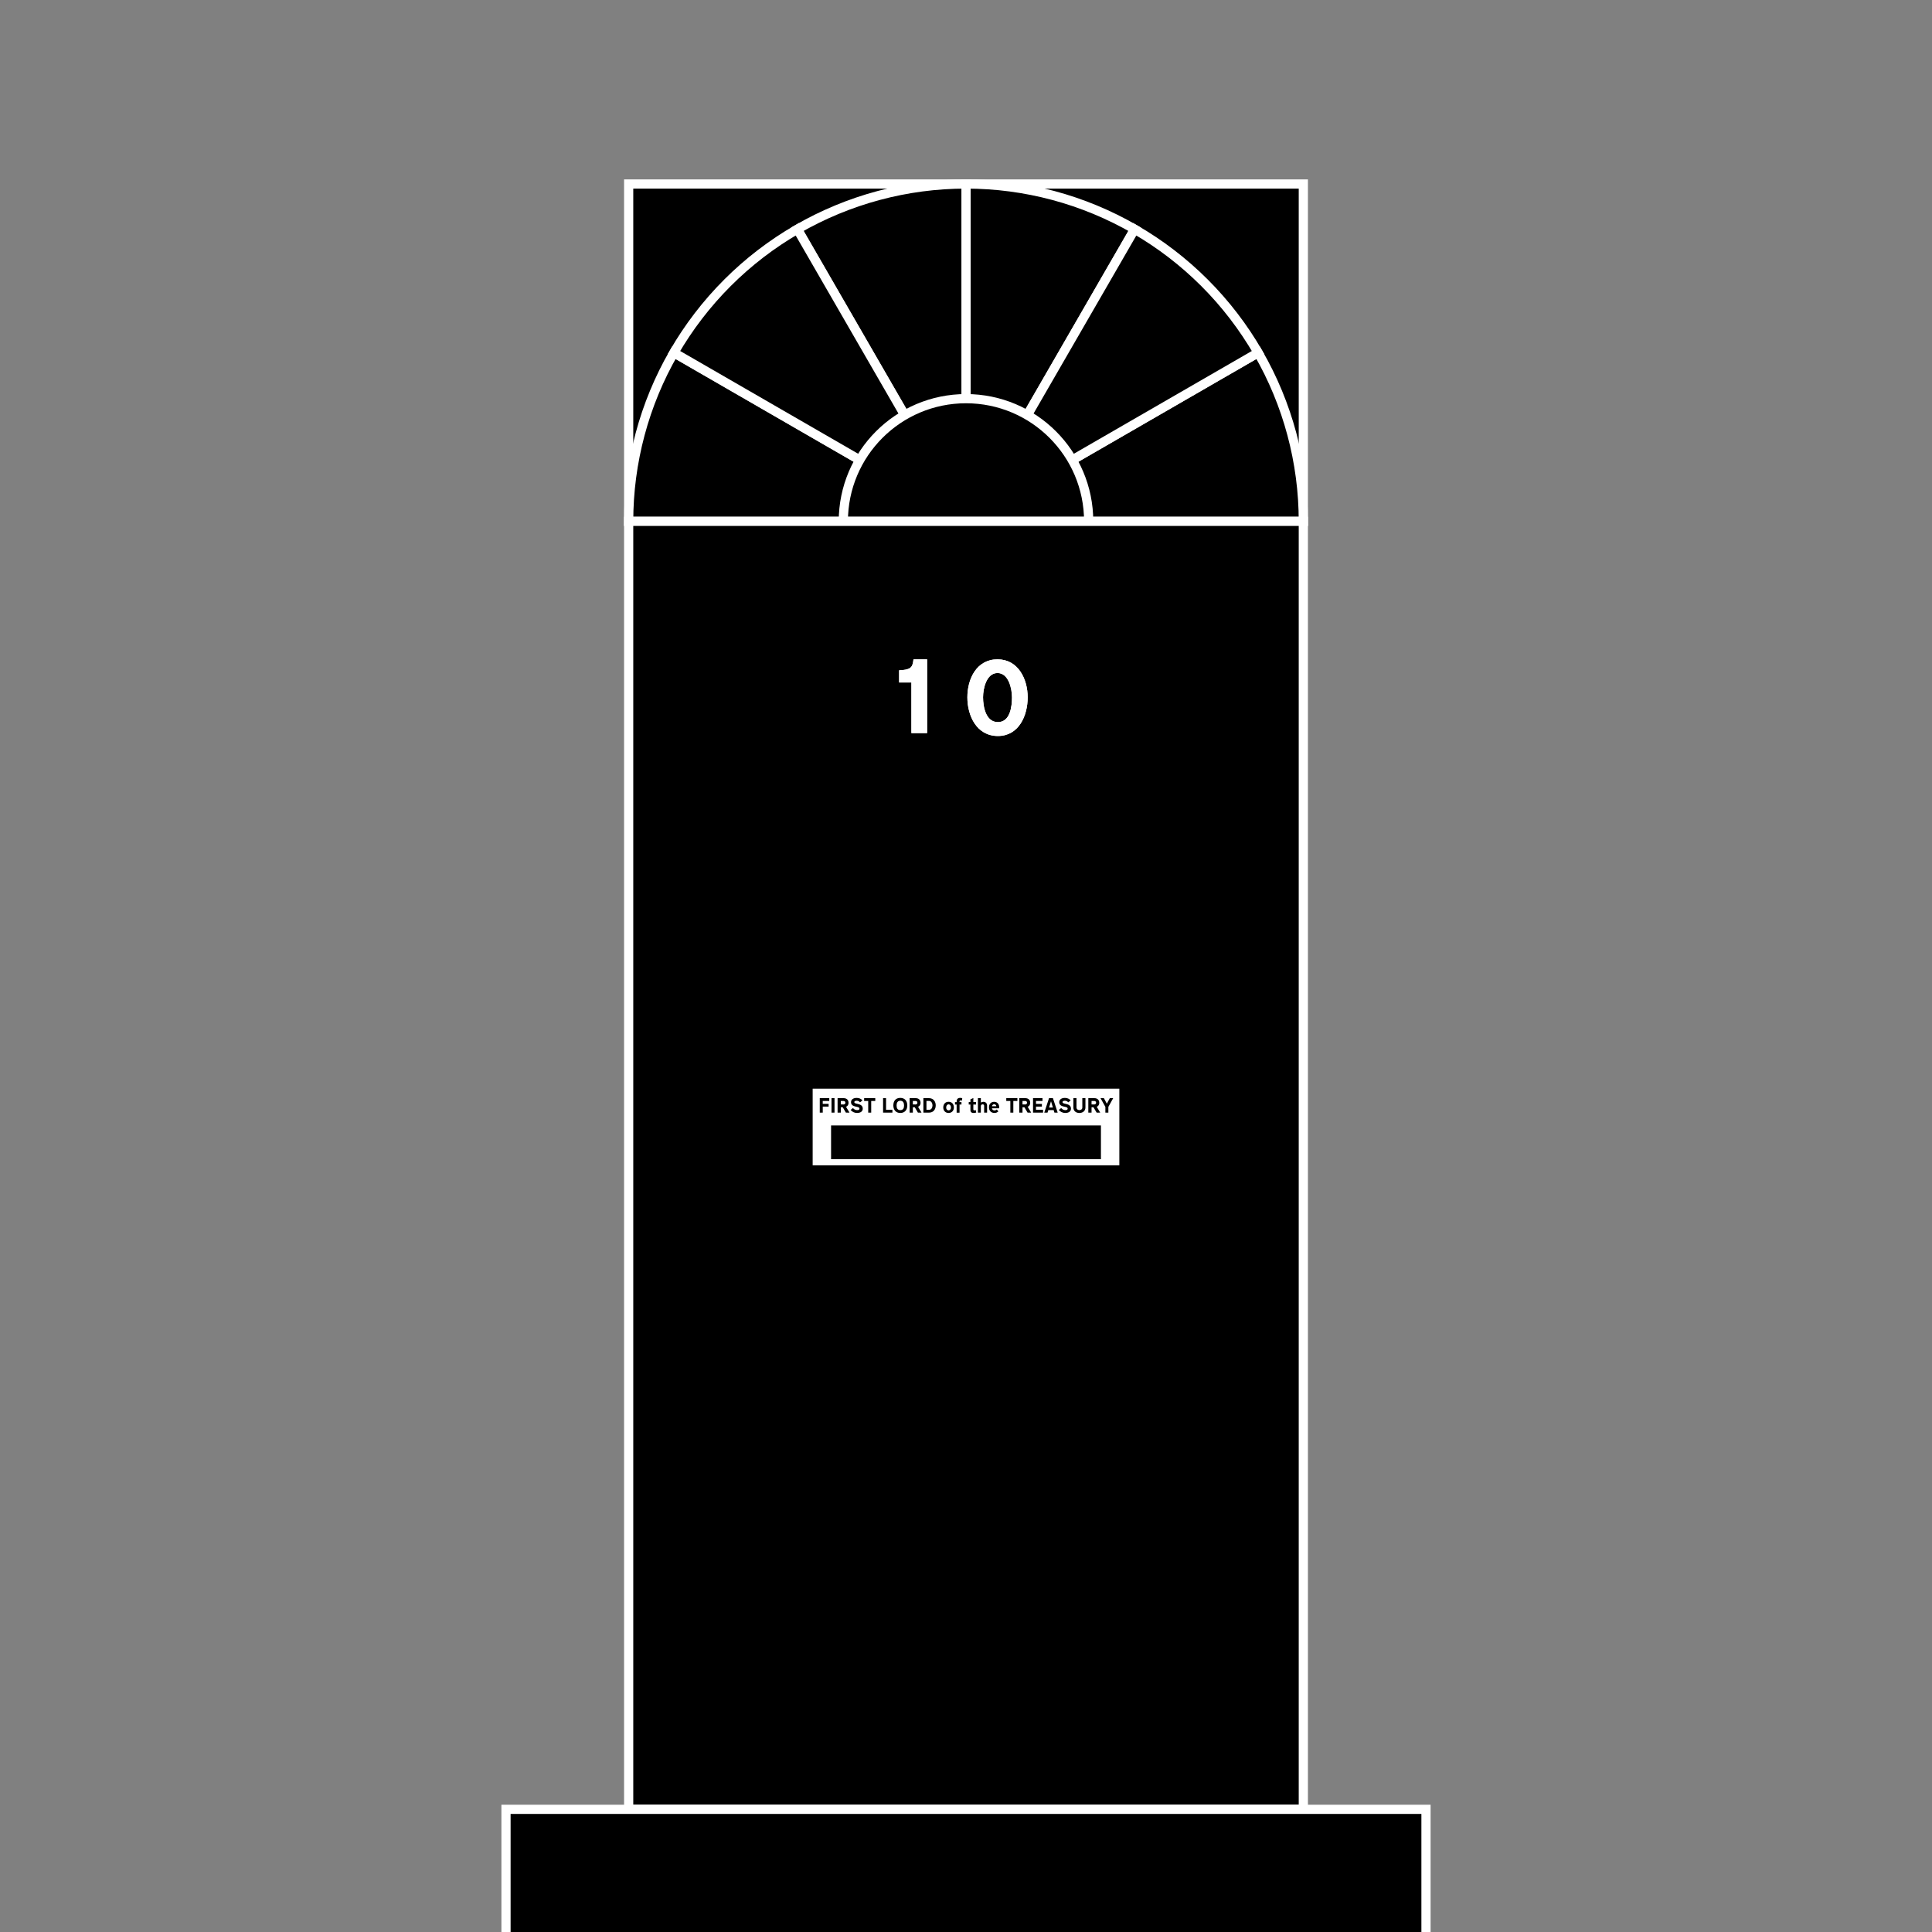 <?xml version="1.0" encoding="UTF-8" standalone="no"?>
<!DOCTYPE svg PUBLIC "-//W3C//DTD SVG 1.1//EN" "http://www.w3.org/Graphics/SVG/1.1/DTD/svg11.dtd">
<svg xmlns="http://www.w3.org/2000/svg" xmlns:xl="http://www.w3.org/1999/xlink" version="1.1" xmlns:dc="http://purl.org/dc/elements/1.1/" viewBox="0 0 630 630" width="630" height="630">
  <rect x="0" y="0" width="630" height="630" fill="#808080" stroke="none"/>
  <defs>
    <clipPath id="inner_stroke_clip_path">
      <path d="M 329.997 227.423 C 329.997 230.413 329.38 235.469 325.403 235.469 C 321.427 235.469 320.564 230.413 320.564 227.361 C 320.564 224.556 321.643 219.47 325.28 219.47 C 328.918 219.47 329.997 224.618 329.997 227.423 Z M 335.114 227.392 C 335.114 221.443 332.031 215 325.28 215 C 318.437 215 315.447 221.381 315.447 227.392 C 315.447 233.372 318.437 240 325.403 240 C 332.247 240 335.114 233.342 335.114 227.392 Z"/>
    </clipPath>
    <clipPath id="inner_stroke_clip_path_2">
      <path d="M 302.315 215 L 297.877 215 C 297.722 216.541 297.445 217.281 296.767 217.805 C 296.027 218.329 294.794 218.514 293.191 218.576 L 293.191 222.552 L 297.198 222.552 L 297.198 239.044 L 302.315 239.044 Z"/>
    </clipPath>
  </defs>
  <g id="404" fill="none" fill-opacity="1" stroke="none" stroke-opacity="1" stroke-dasharray="none">
    <title>404</title>
    <g id="404: Layer 1">
      <title>Layer 1</title>
      <g id="Group_57">
        <g id="Graphic_70">
          <rect x="205" y="60" width="220" height="110" fill="black"/>
          <rect x="205" y="60" width="220" height="110" stroke="white" stroke-linecap="square" stroke-linejoin="miter" stroke-width="3"/>
        </g>
        <g id="Graphic_69">
          <path d="M 315 170 L 315 60 C 334.309 60 353.278 65.083 370 74.737 L 315 170 Z" fill="black"/>
          <path d="M 315 170 L 315 60 C 334.309 60 353.278 65.083 370 74.737 L 315 170 Z" stroke="white" stroke-linecap="square" stroke-linejoin="miter" stroke-width="3"/>
        </g>
        <g id="Graphic_68">
          <path d="M 315 170 L 410.263 115 C 419.917 131.722 425 150.691 425 170 L 315 170 Z" fill="black"/>
          <path d="M 315 170 L 410.263 115 C 419.917 131.722 425 150.691 425 170 L 315 170 Z" stroke="white" stroke-linecap="square" stroke-linejoin="miter" stroke-width="3"/>
        </g>
        <g id="Graphic_67">
          <path d="M 315 170 L 370 74.737 C 386.722 84.392 400.608 98.278 410.263 115 L 315 170 Z" fill="black"/>
          <path d="M 315 170 L 370 74.737 C 386.722 84.392 400.608 98.278 410.263 115 L 315 170 Z" stroke="white" stroke-linecap="square" stroke-linejoin="miter" stroke-width="3"/>
        </g>
        <g id="Graphic_66">
          <path d="M 315 170 L 205 170 C 205 150.691 210.083 131.722 219.737 115 L 315 170 Z" fill="black"/>
          <path d="M 315 170 L 205 170 C 205 150.691 210.083 131.722 219.737 115 L 315 170 Z" stroke="white" stroke-linecap="square" stroke-linejoin="miter" stroke-width="3"/>
        </g>
        <g id="Graphic_65">
          <path d="M 315 170 L 260 74.737 C 276.722 65.083 295.691 60 315 60 L 315 170 Z" fill="black"/>
          <path d="M 315 170 L 260 74.737 C 276.722 65.083 295.691 60 315 60 L 315 170 Z" stroke="white" stroke-linecap="square" stroke-linejoin="miter" stroke-width="3"/>
        </g>
        <g id="Graphic_64">
          <path d="M 315 170 L 219.737 115 C 229.392 98.278 243.278 84.392 260 74.737 L 315 170 Z" fill="black"/>
          <path d="M 315 170 L 219.737 115 C 229.392 98.278 243.278 84.392 260 74.737 L 315 170 Z" stroke="white" stroke-linecap="square" stroke-linejoin="miter" stroke-width="3"/>
        </g>
        <g id="Graphic_63">
          <path d="M 275 170 C 275 147.909 292.909 130 315 130 C 337.091 130 355 147.909 355 170 L 275 170" fill="black"/>
          <path d="M 275 170 C 275 147.909 292.909 130 315 130 C 337.091 130 355 147.909 355 170 L 275 170" stroke="white" stroke-linecap="square" stroke-linejoin="miter" stroke-width="3"/>
        </g>
        <g id="Group_58">
          <g id="Graphic_62">
            <rect x="205" y="170" width="220" height="420" fill="black"/>
            <rect x="205" y="170" width="220" height="420" stroke="white" stroke-linecap="square" stroke-linejoin="miter" stroke-width="3"/>
          </g>
          <g id="Graphic_61">
            <path d="M 265 355 L 265 380 L 365 380 L 365 355 Z M 271 367 L 359 367 L 359 378 L 271 378 Z M 270.417 358.091 L 270.417 359.018 L 268.284 359.018 L 268.284 359.963 L 270.205 359.963 L 270.205 360.854 L 268.29 360.854 L 268.29 362.818 L 267.315 362.818 L 267.315 358.091 Z M 272.126 358.091 L 272.126 362.818 L 271.145 362.818 L 271.145 358.091 Z M 275.665 359.582 C 275.665 359.236 275.429 359.012 275.065 359.012 L 274.181 359.012 L 274.181 360.145 L 275.065 360.151 C 275.429 360.151 275.665 359.921 275.665 359.582 Z M 275.883 360.915 L 277.011 362.818 L 275.841 362.818 L 274.805 361.066 L 274.181 361.066 L 274.181 362.818 L 273.126 362.818 L 273.126 358.091 L 275.071 358.091 C 276.168 358.091 276.695 358.751 276.695 359.618 C 276.695 360.382 276.253 360.757 275.883 360.915 Z M 281.331 361.533 L 281.331 361.533 C 281.331 362.315 280.737 362.921 279.435 362.921 C 278.665 362.921 277.853 362.545 277.374 361.933 L 278.15 361.309 C 278.447 361.727 278.956 361.975 279.441 361.993 C 279.998 362.018 280.265 361.83 280.265 361.533 C 280.265 361.206 279.986 361.054 279.61 360.969 L 278.925 360.818 C 278.253 360.66 277.507 360.333 277.507 359.406 C 277.507 358.642 278.113 358.012 279.356 358.012 C 280.168 358.012 280.816 358.315 281.24 358.842 L 280.434 359.46 C 280.204 359.139 279.804 358.933 279.356 358.933 C 278.847 358.933 278.574 359.127 278.574 359.37 C 278.574 359.612 278.78 359.763 279.295 359.885 L 279.895 360.03 C 280.931 360.279 281.331 360.775 281.331 361.533 Z M 285.416 358.091 L 285.416 359.024 L 284.089 359.024 L 284.089 362.818 L 283.113 362.818 L 283.113 359.024 L 281.786 359.024 L 281.786 358.091 Z M 291.003 361.884 L 291.003 362.818 L 287.961 362.818 L 287.961 358.091 L 288.93 358.091 L 288.93 361.884 Z M 294.802 360.478 C 294.802 359.63 294.475 358.933 293.584 358.933 C 292.7 358.933 292.36 359.636 292.36 360.478 C 292.36 361.363 292.675 362 293.584 362 C 294.499 362 294.802 361.363 294.802 360.478 Z M 295.857 360.478 L 295.857 360.478 C 295.857 361.872 295.081 362.921 293.578 362.921 C 292.081 362.921 291.306 361.866 291.306 360.472 C 291.306 359.054 292.045 358.006 293.578 358.006 C 295.099 358.006 295.857 359.067 295.857 360.478 Z M 299.153 359.582 C 299.153 359.236 298.917 359.012 298.553 359.012 L 297.669 359.012 L 297.669 360.145 L 298.553 360.151 C 298.917 360.151 299.153 359.921 299.153 359.582 Z M 299.371 360.915 L 300.499 362.818 L 299.329 362.818 L 298.293 361.066 L 297.669 361.066 L 297.669 362.818 L 296.614 362.818 L 296.614 358.091 L 298.559 358.091 C 299.656 358.091 300.183 358.751 300.183 359.618 C 300.183 360.382 299.741 360.757 299.371 360.915 Z M 304.074 360.424 C 304.074 359.776 303.68 358.994 302.977 358.994 L 302.104 358.994 L 302.104 361.897 L 302.935 361.897 C 303.722 361.897 304.074 361.157 304.074 360.424 Z M 305.128 360.43 L 305.128 360.43 C 305.128 361.672 304.462 362.818 302.898 362.818 L 301.105 362.818 L 301.105 358.091 L 302.904 358.091 C 304.462 358.091 305.128 359.303 305.128 360.43 Z M 310.097 361.139 C 310.097 360.575 309.782 360.115 309.322 360.115 C 308.849 360.115 308.54 360.575 308.54 361.139 C 308.54 361.69 308.849 362.078 309.322 362.078 C 309.788 362.078 310.097 361.697 310.097 361.139 Z M 311.049 361.139 L 311.049 361.139 C 311.049 362.157 310.376 362.921 309.322 362.921 C 308.267 362.921 307.583 362.163 307.583 361.139 C 307.583 360.085 308.195 359.273 309.322 359.273 C 310.443 359.273 311.049 360.097 311.049 361.139 Z M 313.77 358.103 L 313.691 358.915 C 313.545 358.854 313.43 358.836 313.303 358.836 C 313.006 358.836 312.873 358.976 312.879 359.297 L 312.885 359.382 L 313.521 359.382 L 313.521 360.169 L 312.897 360.169 L 312.897 362.824 L 311.946 362.824 L 311.946 360.169 L 311.412 360.169 L 311.412 359.382 L 311.946 359.382 L 311.946 359.182 C 311.946 358.4 312.352 358 313.146 358 C 313.352 358 313.582 358.036 313.77 358.103 Z M 318.187 361.981 L 318.339 362.769 C 318.139 362.86 317.836 362.927 317.484 362.927 C 316.842 362.927 316.442 362.642 316.442 361.963 C 316.442 361.963 316.442 360.666 316.442 360.182 L 315.891 360.182 L 315.891 359.376 L 316.442 359.376 L 316.442 358.485 L 317.394 358.055 L 317.394 359.376 L 318.272 359.376 L 318.272 360.182 L 317.394 360.182 L 317.394 361.666 C 317.394 361.993 317.49 362.078 317.721 362.078 C 317.86 362.078 318.036 362.042 318.187 361.981 Z M 321.878 360.497 L 321.878 362.818 L 320.914 362.818 L 320.914 360.606 C 320.914 360.291 320.745 360.115 320.436 360.115 C 320.09 360.115 319.842 360.327 319.842 360.703 L 319.842 362.818 L 318.884 362.818 L 318.884 358.091 L 319.842 358.091 L 319.842 359.563 C 320.054 359.388 320.363 359.285 320.635 359.285 C 321.435 359.285 321.878 359.788 321.878 360.497 Z M 323.478 360.727 L 324.871 360.727 C 324.871 360.357 324.562 360.091 324.168 360.091 C 323.793 360.091 323.514 360.388 323.478 360.727 Z M 325.823 361.254 L 325.811 361.406 L 323.465 361.406 C 323.49 361.793 323.841 362.09 324.265 362.09 C 324.568 362.09 324.823 361.993 325.047 361.787 L 325.556 362.412 C 325.211 362.739 324.805 362.921 324.271 362.921 C 323.12 362.921 322.484 362.103 322.484 361.084 C 322.484 360.091 323.09 359.285 324.162 359.285 C 325.35 359.285 325.889 360.182 325.823 361.254 Z M 331.761 358.091 L 331.761 359.024 L 330.434 359.024 L 330.434 362.818 L 329.459 362.818 L 329.459 359.024 L 328.132 359.024 L 328.132 358.091 Z M 334.906 359.582 C 334.906 359.236 334.67 359.012 334.307 359.012 L 333.422 359.012 L 333.422 360.145 L 334.307 360.151 C 334.67 360.151 334.906 359.921 334.906 359.582 Z M 335.125 360.915 L 336.252 362.818 L 335.082 362.818 L 334.046 361.066 L 333.422 361.066 L 333.422 362.818 L 332.367 362.818 L 332.367 358.091 L 334.313 358.091 C 335.409 358.091 335.937 358.751 335.937 359.618 C 335.937 360.382 335.494 360.757 335.125 360.915 Z M 340.13 361.884 L 340.13 362.818 L 336.858 362.818 L 336.858 358.091 L 339.948 358.091 L 339.948 359.024 L 337.827 359.024 L 337.827 359.976 L 339.748 359.976 L 339.748 360.848 L 337.827 360.848 L 337.827 361.884 Z M 342.1 361.145 L 343.336 361.145 L 342.718 359.097 Z M 343.342 358.091 L 344.905 362.818 L 343.839 362.818 L 343.59 361.981 L 341.839 361.981 L 341.584 362.818 L 340.524 362.818 L 342.075 358.091 Z M 349.226 361.533 L 349.226 361.533 C 349.226 362.315 348.632 362.921 347.329 362.921 C 346.56 362.921 345.748 362.545 345.269 361.933 L 346.045 361.309 C 346.341 361.727 346.85 361.975 347.335 361.993 C 347.893 362.018 348.159 361.83 348.159 361.533 C 348.159 361.206 347.881 361.054 347.505 360.969 L 346.82 360.818 C 346.148 360.66 345.402 360.333 345.402 359.406 C 345.402 358.642 346.008 358.012 347.25 358.012 C 348.062 358.012 348.711 358.315 349.135 358.842 L 348.329 359.46 C 348.099 359.139 347.699 358.933 347.25 358.933 C 346.741 358.933 346.469 359.127 346.469 359.37 C 346.469 359.612 346.675 359.763 347.19 359.885 L 347.79 360.03 C 348.826 360.279 349.226 360.775 349.226 361.533 Z M 353.947 358.091 L 353.947 361.115 C 353.947 362.357 352.971 362.927 351.971 362.927 C 350.953 362.927 350.014 362.357 350.014 361.121 L 350.014 358.091 L 351.032 358.091 L 351.032 361.115 C 351.032 361.715 351.498 361.993 351.983 361.993 C 352.456 361.993 352.935 361.721 352.935 361.115 L 352.928 358.091 Z M 357.425 359.582 C 357.425 359.236 357.189 359.012 356.825 359.012 L 355.94 359.012 L 355.94 360.145 L 356.825 360.151 C 357.189 360.151 357.425 359.921 357.425 359.582 Z M 357.643 360.915 L 358.77 362.818 L 357.601 362.818 L 356.564 361.066 L 355.94 361.066 L 355.94 362.818 L 354.886 362.818 L 354.886 358.091 L 356.831 358.091 C 357.928 358.091 358.455 358.751 358.455 359.618 C 358.455 360.382 358.013 360.757 357.643 360.915 Z M 361.903 358.091 L 363 358.091 L 361.424 360.933 L 361.424 362.818 L 360.449 362.818 L 360.449 360.933 L 358.861 358.091 L 359.958 358.091 L 360.928 359.903 Z" fill="white"/>
          </g>
          <g id="Graphic_60">
            <path d="M 329.997 227.423 C 329.997 230.413 329.38 235.469 325.403 235.469 C 321.427 235.469 320.564 230.413 320.564 227.361 C 320.564 224.556 321.643 219.47 325.28 219.47 C 328.918 219.47 329.997 224.618 329.997 227.423 Z M 335.114 227.392 C 335.114 221.443 332.031 215 325.28 215 C 318.437 215 315.447 221.381 315.447 227.392 C 315.447 233.372 318.437 240 325.403 240 C 332.247 240 335.114 233.342 335.114 227.392 Z" fill="white"/>
            <path d="M 329.997 227.423 C 329.997 230.413 329.38 235.469 325.403 235.469 C 321.427 235.469 320.564 230.413 320.564 227.361 C 320.564 224.556 321.643 219.47 325.28 219.47 C 328.918 219.47 329.997 224.618 329.997 227.423 Z M 335.114 227.392 C 335.114 221.443 332.031 215 325.28 215 C 318.437 215 315.447 221.381 315.447 227.392 C 315.447 233.372 318.437 240 325.403 240 C 332.247 240 335.114 233.342 335.114 227.392 Z" stroke="white" stroke-linecap="square" stroke-linejoin="miter" stroke-width="6" clip-path="url(#inner_stroke_clip_path)"/>
          </g>
          <g id="Graphic_59">
            <path d="M 302.315 215 L 297.877 215 C 297.722 216.541 297.445 217.281 296.767 217.805 C 296.027 218.329 294.794 218.514 293.191 218.576 L 293.191 222.552 L 297.198 222.552 L 297.198 239.044 L 302.315 239.044 Z" fill="white"/>
            <path d="M 302.315 215 L 297.877 215 C 297.722 216.541 297.445 217.281 296.767 217.805 C 296.027 218.329 294.794 218.514 293.191 218.576 L 293.191 222.552 L 297.198 222.552 L 297.198 239.044 L 302.315 239.044 Z" stroke="white" stroke-linecap="square" stroke-linejoin="miter" stroke-width="6" clip-path="url(#inner_stroke_clip_path_2)"/>
          </g>
        </g>
      </g>
      <g id="Graphic_56">
        <rect x="165" y="590" width="300" height="45.5" fill="black"/>
        <rect x="165" y="590" width="300" height="45.5" stroke="white" stroke-linecap="square" stroke-linejoin="miter" stroke-width="3"/>
      </g>
    </g>
  </g>
</svg>
